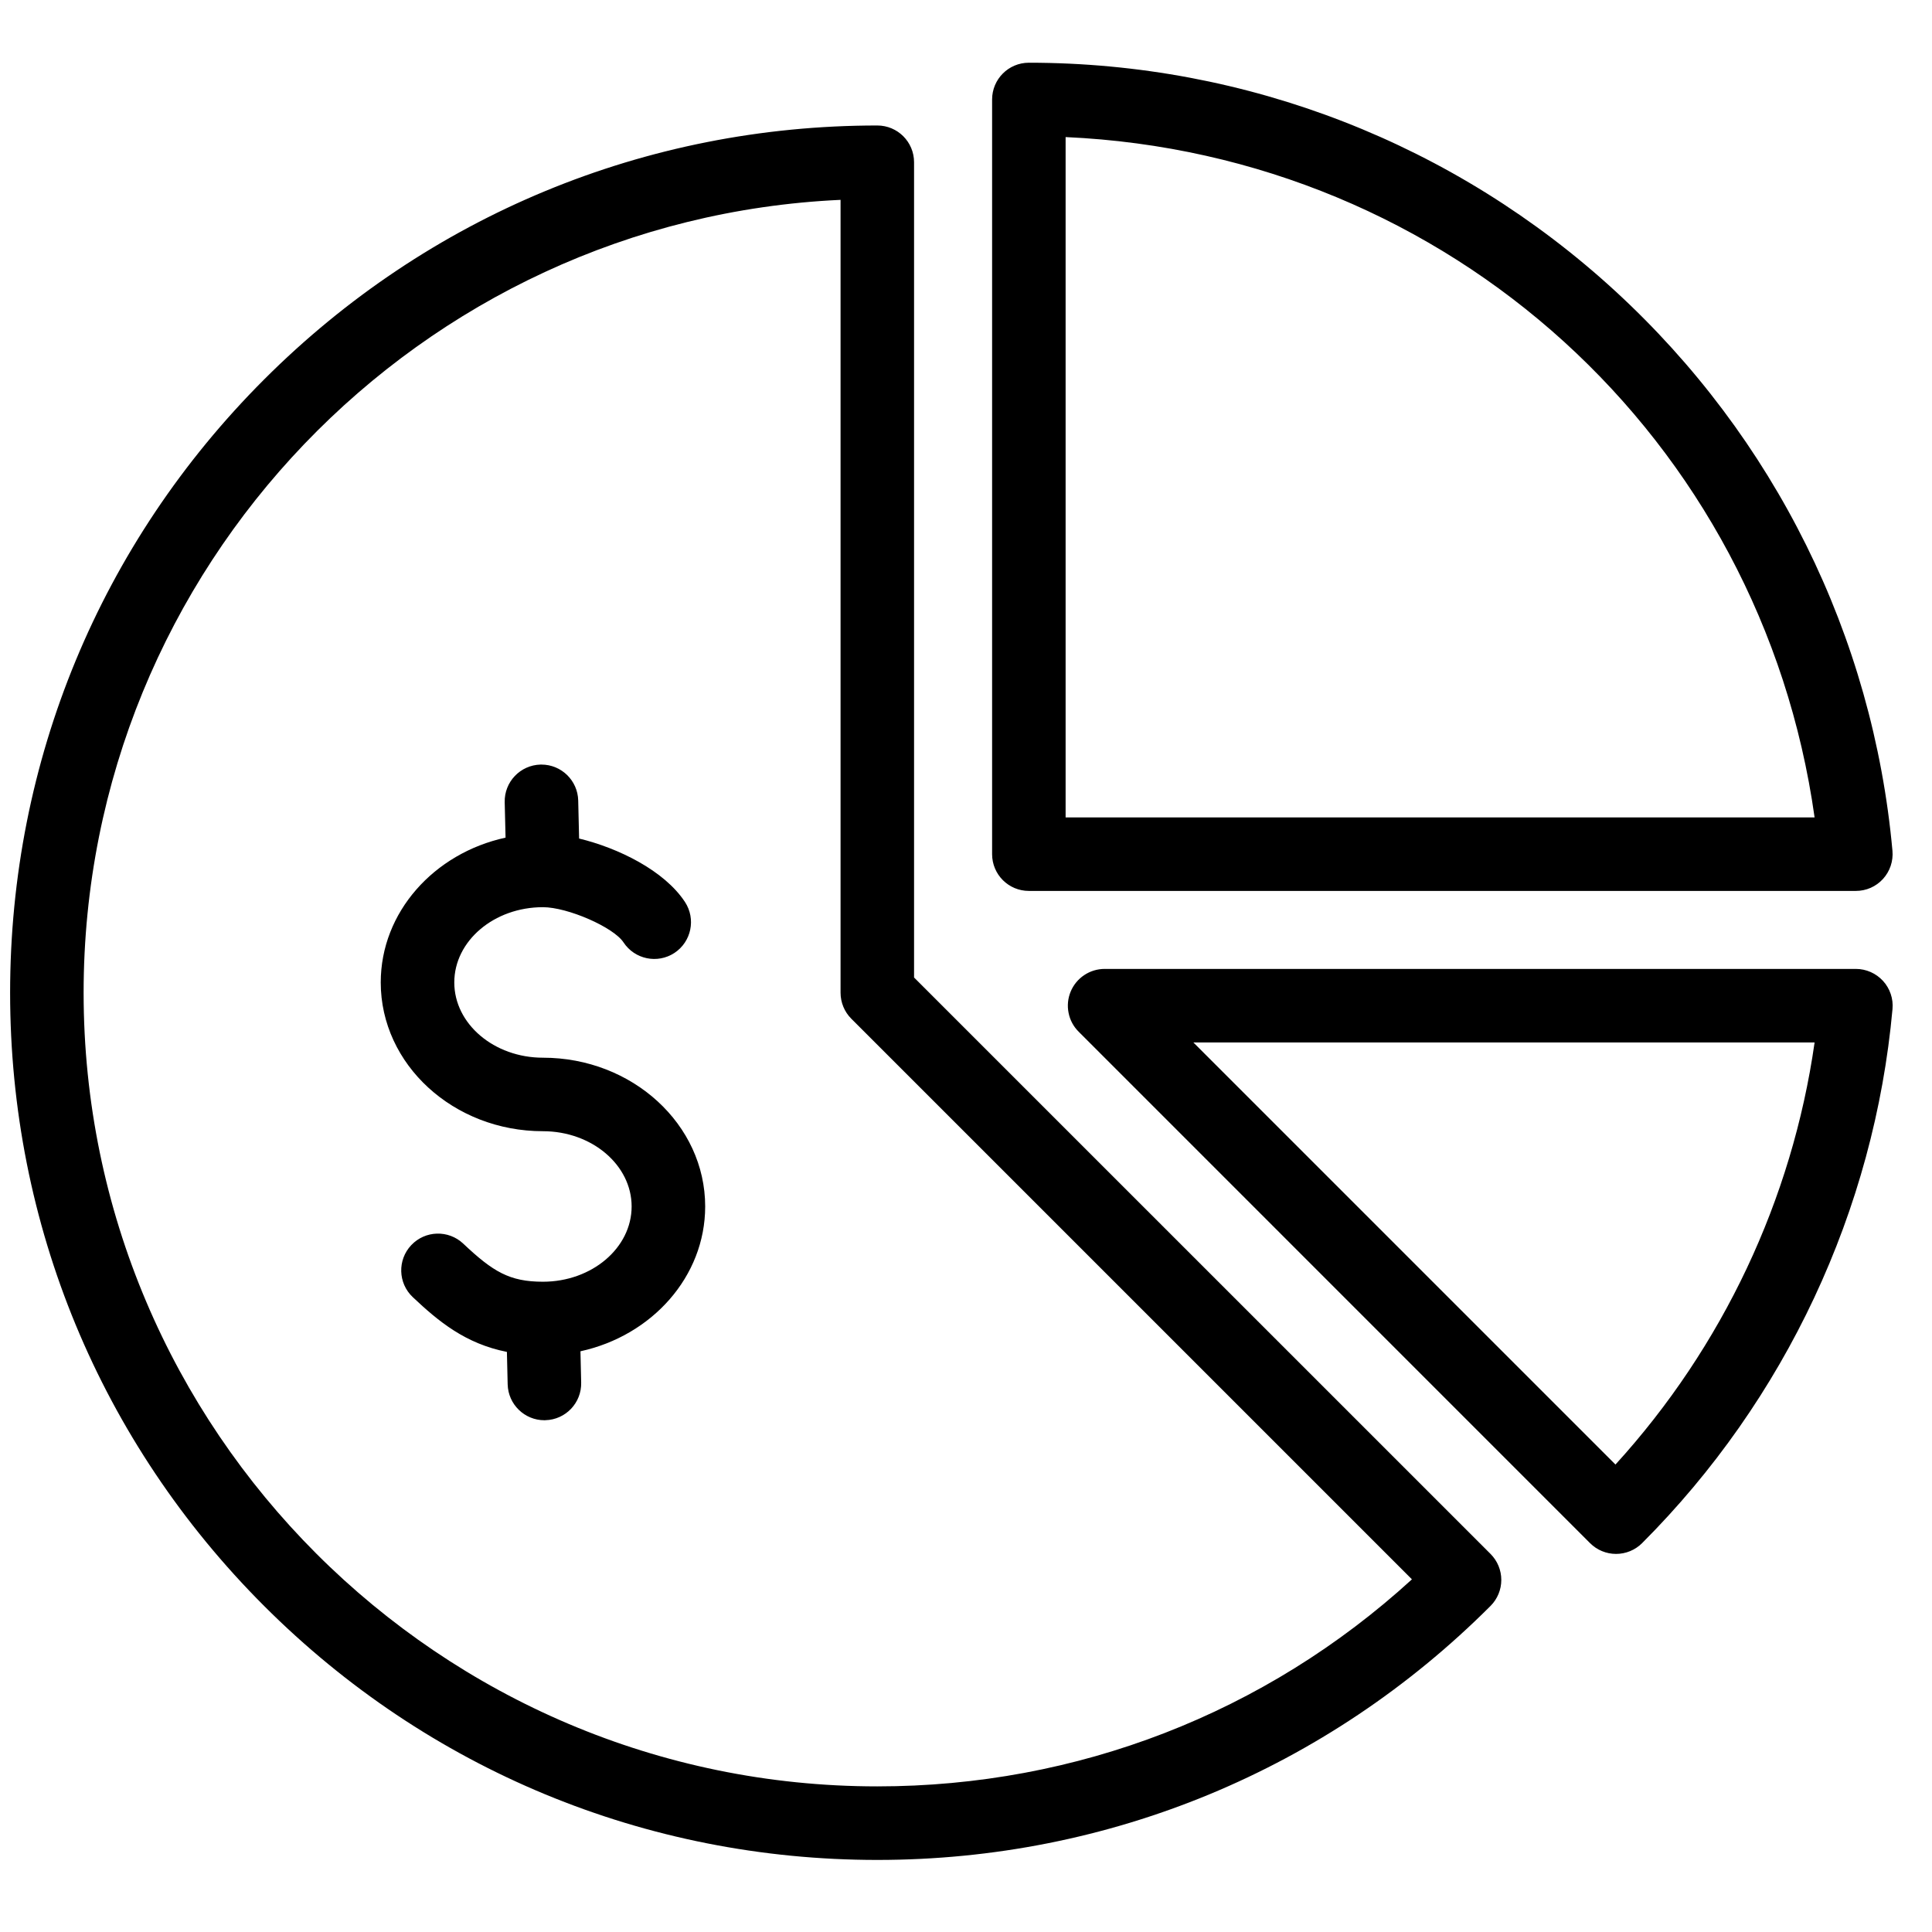 <svg width="40" height="40" viewBox="0 0 43 41" fill="none" xmlns="http://www.w3.org/2000/svg">
<path d="M41.91 20.832C41.833 20.748 41.74 20.681 41.636 20.635C41.532 20.589 41.42 20.565 41.306 20.565H24.585C24.424 20.565 24.265 20.613 24.131 20.703C23.996 20.793 23.891 20.921 23.829 21.071C23.767 21.22 23.751 21.385 23.783 21.543C23.814 21.702 23.892 21.848 24.007 21.962L35.39 33.346C35.543 33.499 35.751 33.585 35.968 33.585C36.185 33.585 36.394 33.499 36.547 33.346C39.736 30.156 41.716 25.934 42.121 21.457C42.131 21.344 42.118 21.23 42.081 21.122C42.045 21.015 41.987 20.916 41.91 20.832ZM35.955 31.596L26.561 22.202H40.387C39.889 25.695 38.34 28.978 35.955 31.596ZM20.344 20.756V2.611C20.344 2.159 19.978 1.793 19.526 1.793C14.37 1.793 9.523 3.801 5.878 7.446C2.232 11.092 0.225 15.939 0.225 21.095C0.225 26.25 2.232 31.097 5.878 34.743C9.523 38.388 14.37 40.396 19.526 40.396C24.682 40.396 29.529 38.388 33.174 34.743C33.328 34.589 33.414 34.381 33.414 34.164C33.414 33.947 33.328 33.739 33.174 33.585L20.344 20.756ZM19.526 38.759C9.786 38.759 1.861 30.835 1.861 21.095C1.861 11.628 9.345 3.877 18.708 3.448V21.095C18.708 21.311 18.794 21.52 18.947 21.673L31.425 34.151C28.165 37.129 23.971 38.759 19.526 38.759ZM22.899 18.829H41.304C41.418 18.829 41.531 18.806 41.635 18.76C41.739 18.714 41.832 18.647 41.909 18.563C41.985 18.479 42.044 18.38 42.08 18.272C42.116 18.165 42.13 18.05 42.12 17.937C41.687 13.16 39.496 8.736 35.95 5.478C32.382 2.201 27.747 0.396 22.899 0.396C22.447 0.396 22.081 0.762 22.081 1.214V18.011C22.081 18.463 22.447 18.829 22.899 18.829ZM23.717 2.051C32.246 2.433 39.202 8.757 40.387 17.193H23.717V2.051ZM15.695 25.852C15.695 27.415 14.508 28.729 12.919 29.075L12.935 29.771C12.946 30.223 12.589 30.598 12.137 30.609L12.117 30.61C11.674 30.61 11.31 30.256 11.299 29.811L11.282 29.089C10.358 28.906 9.759 28.41 9.186 27.869C8.858 27.559 8.843 27.041 9.153 26.713C9.463 26.384 9.981 26.369 10.31 26.679C10.973 27.305 11.341 27.527 12.084 27.527C13.172 27.527 14.058 26.776 14.058 25.852C14.058 24.929 13.172 24.177 12.084 24.177C10.093 24.177 8.474 22.692 8.474 20.866C8.474 19.302 9.661 17.989 11.252 17.643L11.233 16.855C11.222 16.403 11.58 16.028 12.031 16.017C12.038 16.017 12.045 16.017 12.051 16.017C12.494 16.017 12.858 16.371 12.869 16.816L12.889 17.663C13.757 17.873 14.784 18.373 15.245 19.075C15.493 19.453 15.388 19.96 15.011 20.209C14.633 20.457 14.126 20.352 13.877 19.974C13.656 19.637 12.634 19.191 12.084 19.191C10.996 19.191 10.111 19.942 10.111 20.866C10.111 21.789 10.996 22.541 12.084 22.541C14.075 22.541 15.695 24.026 15.695 25.852Z" fill="black"/>
</svg>
